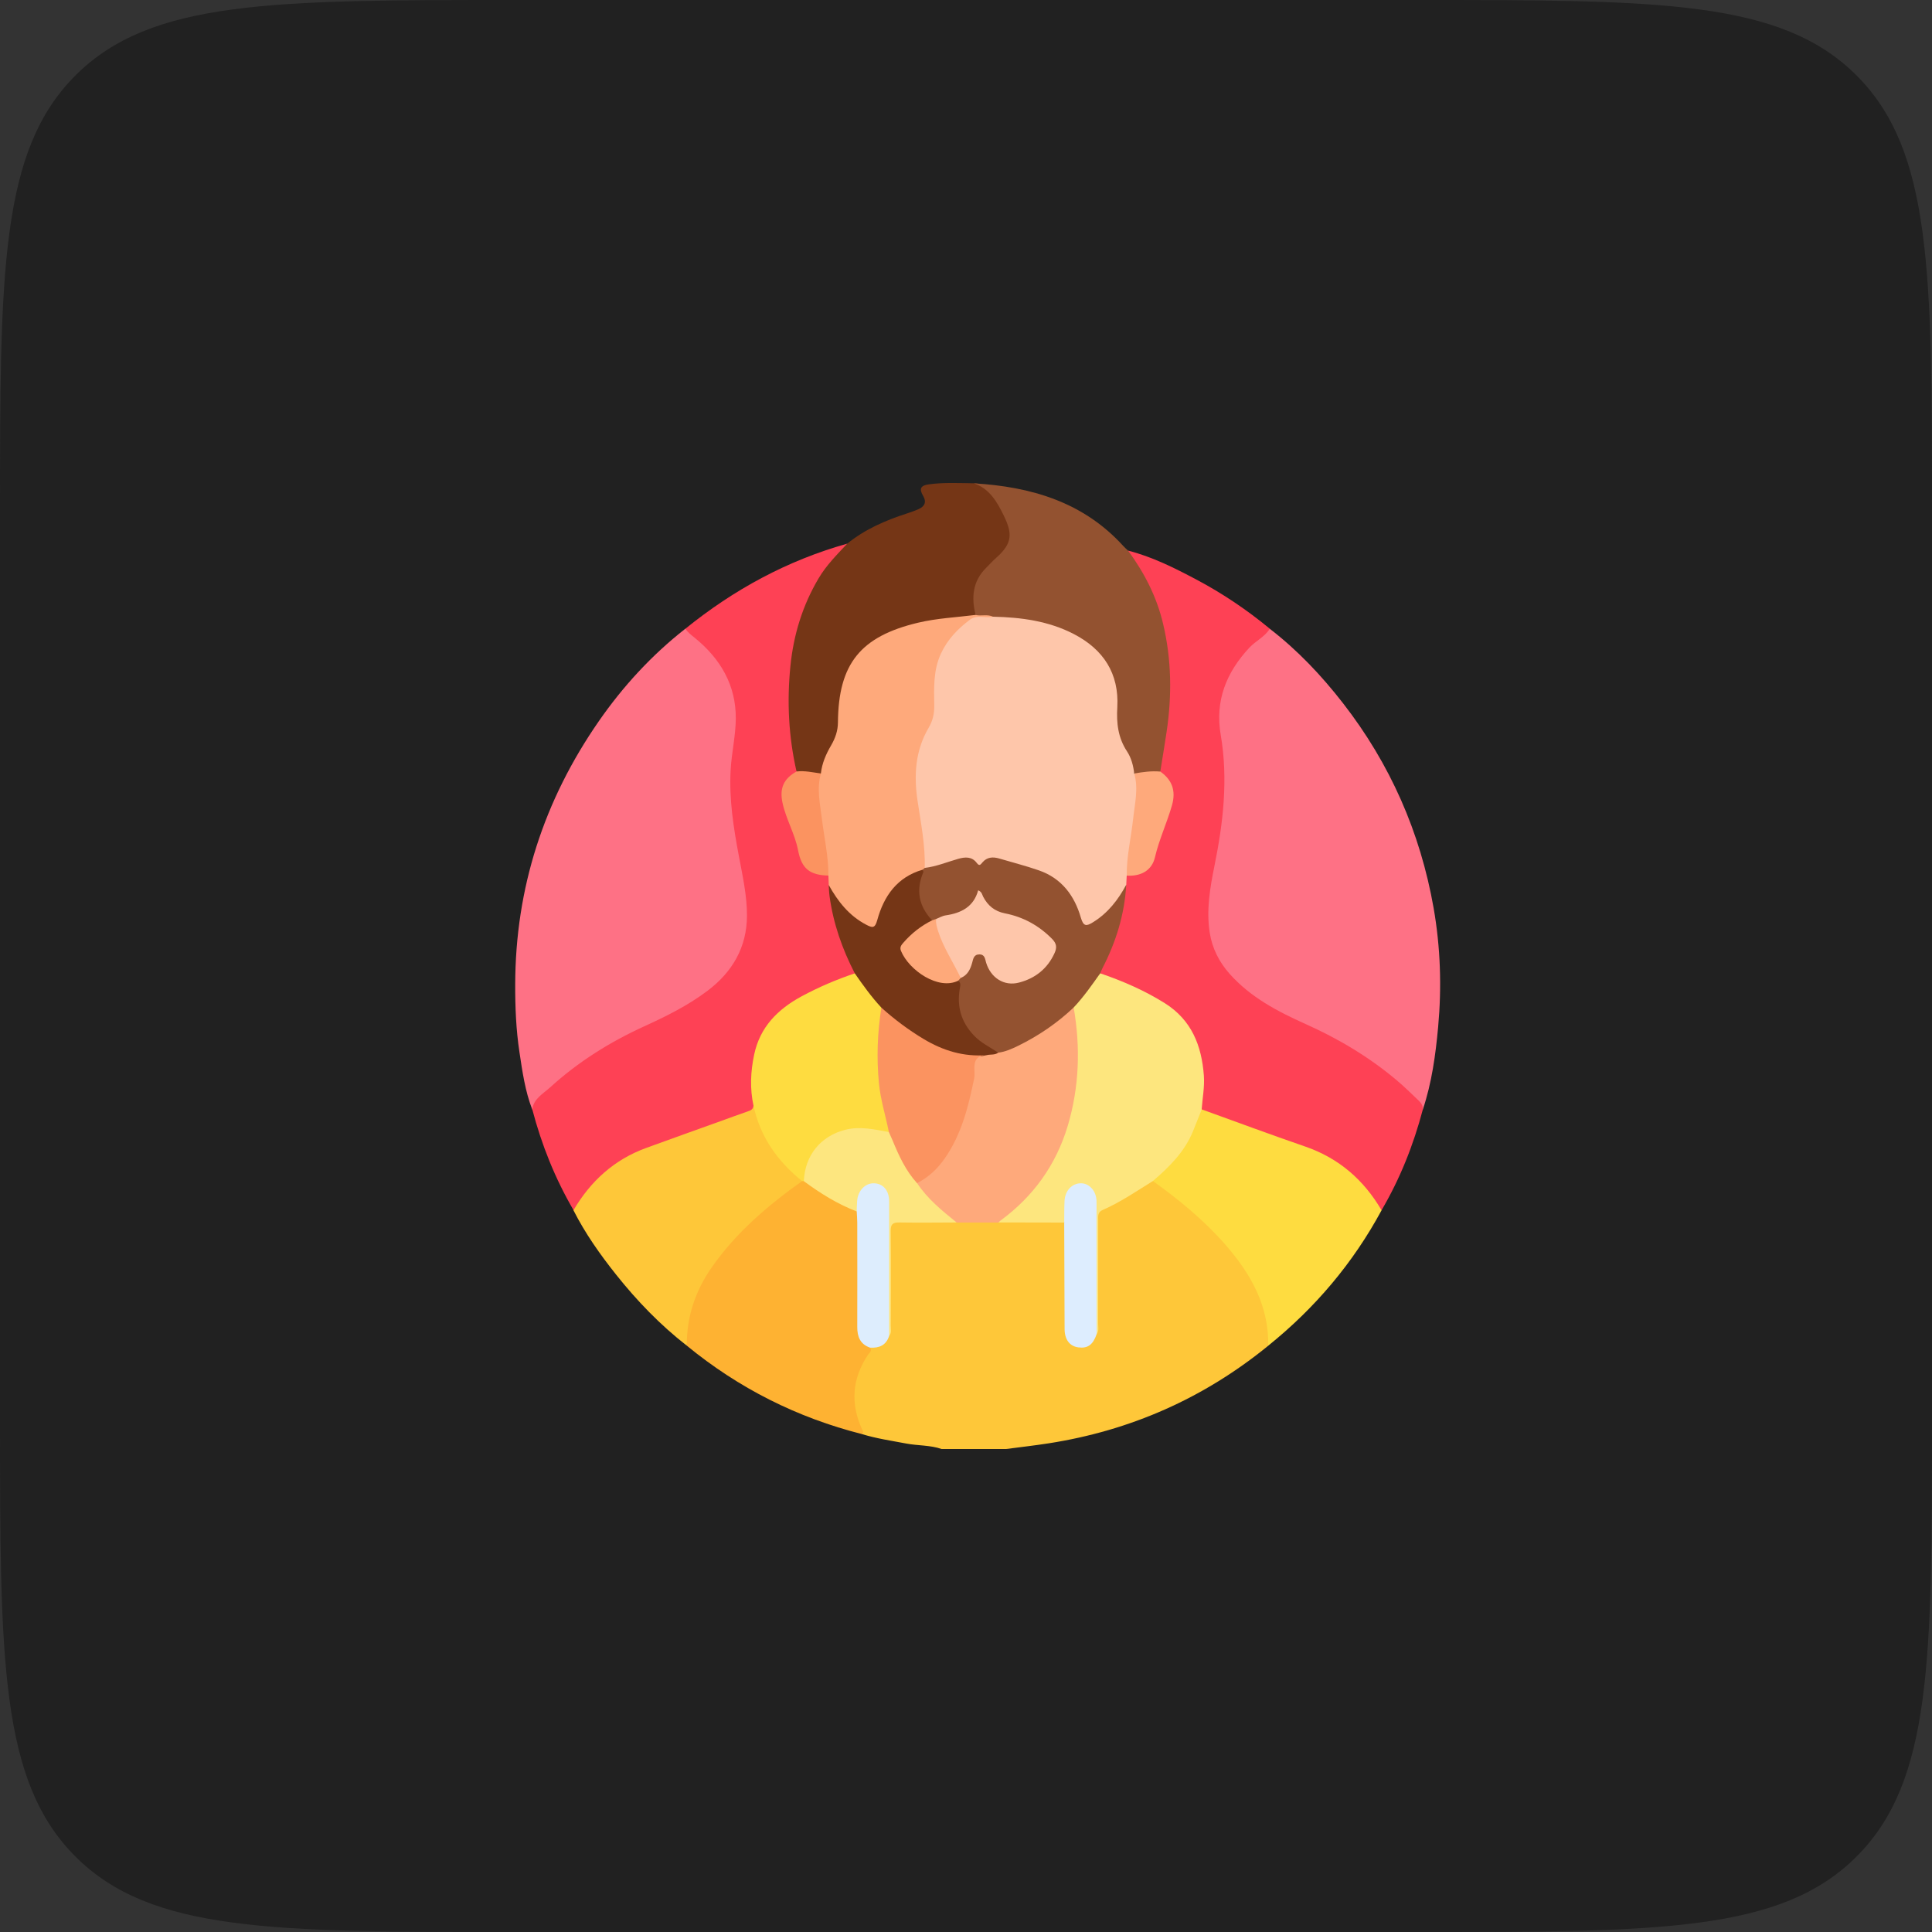 <svg width="60" height="60" viewBox="0 0 60 60" fill="none" xmlns="http://www.w3.org/2000/svg">
<rect x="0" y="0" width="60" height="60" fill="#333333" stroke="none"/>
<path d="M0 16C0 8.458 0 4.686 2.343 2.343C4.686 0 8.458 0 16 0H44C51.542 0 55.314 0 57.657 2.343C60 4.686 60 8.458 60 16V44C60 51.542 60 55.314 57.657 57.657C55.314 60 51.542 60 44 60H16C8.458 60 4.686 60 2.343 57.657C0 55.314 0 51.542 0 44V16Z" fill="#212121"/>
<g clip-path="url(#clip0_179_1242)">
<path d="M39.387 41.792C37.387 43.423 35.108 44.429 32.56 44.825C32.121 44.893 31.678 44.943 31.238 45.001H29.246C28.887 44.876 28.505 44.9 28.137 44.829C27.681 44.742 27.221 44.676 26.775 44.539C26.345 43.769 26.362 42.998 26.773 42.228C26.846 42.091 26.93 41.959 27.007 41.825C27.252 41.751 27.504 41.685 27.565 41.379C27.602 40.453 27.57 39.527 27.581 38.603C27.582 38.486 27.578 38.369 27.583 38.252C27.596 37.958 27.655 37.889 27.951 37.882C28.535 37.867 29.12 37.874 29.704 37.882C30.137 37.873 30.571 37.874 31.004 37.88C31.546 37.877 32.089 37.873 32.631 37.877C32.765 37.878 32.903 37.867 33.029 37.93C33.169 38.047 33.137 38.213 33.138 38.364C33.142 39.228 33.14 40.092 33.14 40.956C33.14 41.044 33.138 41.131 33.144 41.219C33.162 41.522 33.272 41.691 33.485 41.728C33.743 41.775 33.885 41.634 33.974 41.414C34.042 41.288 34.027 41.15 34.027 41.014C34.028 40.004 34.035 38.993 34.022 37.983C34.018 37.7 34.116 37.523 34.374 37.417C34.862 37.218 35.267 36.868 35.742 36.646C35.847 36.626 35.934 36.673 36.013 36.731C37.169 37.58 38.233 38.518 38.958 39.783C39.266 40.32 39.411 40.901 39.452 41.512C39.458 41.611 39.45 41.708 39.386 41.791L39.387 41.792Z" fill="#FEC739"/>
<path d="M16.529 34.457C16.308 33.883 16.222 33.277 16.132 32.675C16.027 31.982 15.998 31.281 16 30.578C16.006 27.576 16.892 24.856 18.597 22.397C19.351 21.31 20.24 20.344 21.284 19.525C22.111 20.036 22.649 20.753 22.869 21.709C22.995 22.258 22.902 22.795 22.824 23.336C22.686 24.294 22.794 25.242 22.955 26.187C23.075 26.889 23.242 27.585 23.265 28.298C23.289 29.055 23.084 29.744 22.563 30.317C21.896 31.051 21.04 31.493 20.155 31.892C18.935 32.443 17.821 33.151 16.858 34.087C16.738 34.203 16.651 34.345 16.529 34.457L16.529 34.457Z" fill="#FE7185"/>
<path d="M39.434 19.527C40.297 20.192 41.039 20.978 41.705 21.834C43.172 23.72 44.108 25.847 44.522 28.197C44.736 29.419 44.776 30.653 44.663 31.892C44.583 32.763 44.466 33.624 44.188 34.457C43.187 33.308 41.931 32.519 40.561 31.893C39.706 31.502 38.871 31.082 38.214 30.381C37.624 29.751 37.404 29.01 37.465 28.156C37.521 27.364 37.697 26.593 37.827 25.814C37.998 24.783 37.97 23.758 37.808 22.729C37.617 21.52 38.351 20.09 39.435 19.527H39.434Z" fill="#FE7185"/>
<path d="M16.529 34.457C16.573 34.117 16.869 33.966 17.082 33.772C17.951 32.979 18.94 32.36 20.008 31.873C20.692 31.561 21.36 31.23 21.964 30.776C22.747 30.188 23.194 29.417 23.198 28.441C23.2 27.823 23.064 27.21 22.949 26.599C22.781 25.71 22.639 24.817 22.691 23.909C22.721 23.377 22.847 22.849 22.851 22.318C22.858 21.276 22.372 20.455 21.576 19.808C21.47 19.722 21.361 19.642 21.286 19.525C22.787 18.311 24.45 17.405 26.314 16.883C26.341 16.997 26.265 17.069 26.197 17.134C25.225 18.076 24.811 19.273 24.641 20.575C24.51 21.576 24.571 22.573 24.735 23.567C24.755 23.691 24.797 23.813 24.773 23.942C24.743 24.031 24.666 24.078 24.602 24.137C24.391 24.332 24.317 24.573 24.369 24.853C24.414 25.093 24.486 25.326 24.589 25.548C24.695 25.779 24.78 26.017 24.826 26.268C24.911 26.741 25.125 27.092 25.659 27.133C25.699 27.136 25.731 27.162 25.759 27.19C25.812 27.276 25.811 27.371 25.814 27.466C25.846 28.174 26.052 28.841 26.299 29.498C26.391 29.742 26.557 29.957 26.571 30.23C26.454 30.378 26.272 30.404 26.113 30.468C25.589 30.679 25.082 30.92 24.6 31.217C23.772 31.726 23.465 32.508 23.408 33.428C23.389 33.731 23.432 34.029 23.458 34.329C23.434 34.535 23.268 34.579 23.111 34.636C22.133 34.991 21.155 35.349 20.173 35.694C19.267 36.013 18.563 36.583 18.034 37.38C17.978 37.464 17.949 37.584 17.814 37.587C17.24 36.604 16.821 35.558 16.532 34.458L16.529 34.457Z" fill="#FE4155"/>
<path d="M39.434 19.527C39.277 19.78 39 19.901 38.801 20.113C38.081 20.884 37.729 21.765 37.911 22.826C38.145 24.197 37.989 25.548 37.715 26.896C37.576 27.579 37.46 28.271 37.57 28.97C37.645 29.449 37.86 29.874 38.184 30.24C38.834 30.972 39.679 31.414 40.552 31.805C41.57 32.261 42.516 32.825 43.371 33.544C43.61 33.745 43.83 33.963 44.056 34.178C44.138 34.255 44.195 34.339 44.187 34.457C43.897 35.556 43.481 36.604 42.905 37.586C42.795 37.588 42.761 37.497 42.715 37.426C42.147 36.532 41.35 35.955 40.346 35.617C39.402 35.3 38.471 34.947 37.535 34.608C37.442 34.575 37.35 34.543 37.295 34.451C37.236 34.318 37.275 34.185 37.288 34.049C37.368 33.231 37.262 32.45 36.756 31.775C36.495 31.428 36.124 31.199 35.746 30.995C35.326 30.768 34.891 30.572 34.444 30.404C34.336 30.363 34.218 30.335 34.145 30.233C34.104 30.115 34.182 30.029 34.227 29.935C34.598 29.155 34.843 28.34 34.905 27.474C34.907 27.38 34.908 27.284 34.957 27.198C35.019 27.122 35.111 27.12 35.196 27.105C35.532 27.048 35.75 26.837 35.825 26.524C35.931 26.086 36.07 25.662 36.249 25.25C36.466 24.75 36.361 24.323 35.986 23.946C35.962 23.679 36.046 23.426 36.089 23.168C36.326 21.72 36.361 20.282 35.886 18.867C35.714 18.358 35.488 17.874 35.163 17.44C35.089 17.341 34.993 17.245 35.035 17.1C35.782 17.291 36.466 17.634 37.141 17.991C37.958 18.423 38.723 18.937 39.435 19.526L39.434 19.527Z" fill="#FE4155"/>
<path d="M27.019 41.852C27.097 41.955 26.994 42.014 26.953 42.077C26.465 42.814 26.406 43.582 26.77 44.385C26.792 44.433 26.842 44.485 26.774 44.538C24.756 44.027 22.94 43.113 21.33 41.791C21.177 41.441 21.303 41.093 21.376 40.761C21.54 40.011 21.963 39.388 22.438 38.797C23.08 37.999 23.868 37.362 24.677 36.748C24.739 36.702 24.806 36.658 24.884 36.641C24.914 36.636 24.945 36.638 24.974 36.644C25.496 36.944 25.994 37.286 26.543 37.539C26.606 37.568 26.65 37.621 26.671 37.691C26.728 38.048 26.695 38.408 26.698 38.766C26.704 39.398 26.71 40.029 26.696 40.66C26.687 41.093 26.693 41.513 27.02 41.852H27.019Z" fill="#FEB232"/>
<path d="M24.737 23.959C24.49 22.878 24.436 21.787 24.547 20.685C24.644 19.714 24.923 18.804 25.422 17.961C25.663 17.553 25.993 17.224 26.312 16.883C26.864 16.436 27.502 16.159 28.172 15.944C28.282 15.909 28.391 15.867 28.499 15.824C28.709 15.739 28.79 15.604 28.664 15.391C28.54 15.181 28.59 15.077 28.842 15.042C29.308 14.978 29.775 15.003 30.242 15.009C30.49 15.003 30.659 15.139 30.805 15.319C31.057 15.63 31.282 15.952 31.38 16.354C31.459 16.679 31.383 16.949 31.17 17.191C31.054 17.322 30.931 17.448 30.801 17.564C30.432 17.89 30.267 18.292 30.315 18.785C30.326 18.896 30.366 19.017 30.292 19.126C29.949 19.311 29.565 19.227 29.203 19.288C28.573 19.393 27.96 19.541 27.398 19.852C26.568 20.313 26.066 20.985 26.107 21.973C26.128 22.484 26.064 22.963 25.772 23.396C25.636 23.598 25.663 23.873 25.48 24.056C25.226 24.071 24.971 24.101 24.739 23.959H24.737Z" fill="#753616"/>
<path d="M37.321 34.453C38.392 34.84 39.46 35.237 40.537 35.608C41.582 35.969 42.353 36.642 42.906 37.586C42.02 39.228 40.838 40.623 39.387 41.791C39.405 40.548 38.846 39.559 38.054 38.653C37.389 37.892 36.619 37.262 35.805 36.678C35.778 36.568 35.867 36.523 35.93 36.47C36.511 35.984 36.925 35.388 37.157 34.664C37.185 34.58 37.189 34.464 37.321 34.453Z" fill="#FEDC40"/>
<path d="M24.909 36.68C23.844 37.438 22.858 38.278 22.102 39.361C21.592 40.093 21.323 40.897 21.329 41.791C20.503 41.147 19.78 40.398 19.13 39.58C18.632 38.954 18.172 38.302 17.809 37.586C18.34 36.682 19.074 36.012 20.069 35.65C20.846 35.366 21.625 35.089 22.404 34.809C22.669 34.713 22.934 34.615 23.201 34.523C23.296 34.49 23.389 34.463 23.4 34.341C23.478 34.339 23.494 34.401 23.507 34.456C23.7 35.274 24.156 35.925 24.777 36.474C24.837 36.528 24.933 36.568 24.909 36.68V36.68Z" fill="#FEC739"/>
<path d="M30.298 19.098C30.163 18.56 30.203 18.06 30.617 17.643C30.726 17.532 30.832 17.417 30.948 17.314C31.461 16.857 31.434 16.546 31.165 15.995C30.965 15.586 30.727 15.171 30.242 15.01C32.019 15.115 33.642 15.588 34.888 16.96C34.934 17.01 34.985 17.055 35.035 17.102C35.54 17.79 35.924 18.536 36.121 19.373C36.385 20.485 36.398 21.603 36.23 22.728C36.169 23.14 36.099 23.551 36.034 23.962C35.784 24.106 35.511 24.062 35.243 24.059C35.005 23.454 34.57 22.921 34.61 22.215C34.639 21.699 34.63 21.187 34.346 20.715C33.949 20.052 33.344 19.701 32.63 19.492C32.037 19.32 31.43 19.246 30.815 19.217C30.65 19.142 30.446 19.245 30.299 19.098L30.298 19.098Z" fill="#935230"/>
<path d="M37.321 34.453C37.232 34.678 37.143 34.903 37.052 35.126C36.791 35.768 36.316 36.238 35.804 36.678C35.292 36.996 34.793 37.338 34.238 37.58C34.082 37.648 34.106 37.776 34.106 37.9C34.106 38.973 34.106 40.046 34.104 41.118C34.104 41.223 34.136 41.335 34.058 41.429C33.925 41.305 33.963 41.14 33.963 40.989C33.959 39.861 33.961 38.733 33.96 37.603C33.96 37.496 33.965 37.389 33.953 37.282C33.927 37.049 33.771 36.874 33.58 36.861C33.373 36.848 33.202 37.01 33.157 37.264C33.135 37.389 33.144 37.516 33.139 37.642C33.133 37.757 33.147 37.878 33.05 37.968C32.368 37.967 31.687 37.965 31.006 37.964C30.989 37.842 31.088 37.795 31.16 37.737C32.472 36.7 33.144 35.325 33.333 33.681C33.425 32.891 33.371 32.108 33.285 31.325C33.553 30.938 33.793 30.528 34.165 30.226C34.868 30.467 35.544 30.759 36.176 31.156C37.008 31.68 37.318 32.473 37.387 33.403C37.413 33.756 37.344 34.102 37.319 34.451L37.321 34.453Z" fill="#FDE67E"/>
<path d="M33.344 31.289C33.559 32.53 33.519 33.764 33.158 34.97C32.795 36.178 32.091 37.159 31.07 37.907C31.047 37.925 31.028 37.947 31.008 37.966C30.575 37.966 30.142 37.966 29.71 37.966C29.185 37.747 28.86 37.301 28.499 36.896C28.455 36.846 28.444 36.771 28.482 36.702C29.708 35.839 30.004 34.518 30.216 33.159C30.274 32.786 30.256 32.782 30.639 32.706C30.751 32.678 30.869 32.676 30.979 32.635C31.762 32.419 32.419 31.979 33.037 31.47C33.129 31.394 33.191 31.261 33.346 31.29L33.344 31.289Z" fill="#FEA97B"/>
<path d="M28.48 36.742C28.806 37.235 29.258 37.6 29.709 37.965C29.115 37.967 28.521 37.975 27.927 37.965C27.724 37.961 27.659 38.023 27.661 38.228C27.67 39.212 27.666 40.196 27.663 41.18C27.663 41.284 27.697 41.397 27.612 41.487C27.481 41.362 27.518 41.198 27.518 41.047C27.514 39.898 27.517 38.748 27.516 37.6C27.516 37.502 27.519 37.405 27.513 37.308C27.496 37.04 27.382 36.893 27.174 36.867C26.972 36.842 26.786 36.995 26.719 37.238C26.684 37.366 26.718 37.515 26.606 37.622C26.009 37.394 25.475 37.059 24.963 36.682C24.894 36.576 24.901 36.464 24.925 36.346C25.081 35.578 25.736 35.009 26.521 34.963C26.883 34.942 27.238 34.982 27.583 35.092C27.661 35.123 27.711 35.182 27.738 35.258C27.911 35.738 28.145 36.188 28.438 36.606C28.466 36.647 28.48 36.694 28.479 36.744L28.48 36.742Z" fill="#FDE67F"/>
<path d="M33.05 37.97C33.053 37.746 33.049 37.522 33.06 37.299C33.076 36.969 33.3 36.74 33.584 36.748C33.842 36.756 34.053 37.004 34.054 37.312C34.057 38.685 34.057 40.057 34.059 41.429C33.944 41.764 33.781 41.883 33.489 41.844C33.222 41.809 33.064 41.606 33.062 41.274C33.056 40.173 33.054 39.072 33.05 37.971V37.97Z" fill="#DDEDFE"/>
<path d="M26.606 37.621C26.61 37.514 26.611 37.407 26.619 37.3C26.64 36.977 26.872 36.737 27.149 36.748C27.431 36.76 27.613 36.972 27.613 37.311C27.615 38.703 27.613 40.095 27.613 41.487C27.521 41.781 27.302 41.87 27.019 41.852C26.713 41.746 26.622 41.511 26.623 41.211C26.626 40.13 26.625 39.051 26.623 37.97C26.623 37.853 26.612 37.737 26.606 37.621Z" fill="#DDEDFD"/>
<path d="M30.298 19.098C30.475 19.14 30.663 19.068 30.836 19.151C30.794 19.215 30.726 19.238 30.658 19.234C30.051 19.194 29.756 19.633 29.463 20.04C29.196 20.41 29.077 20.85 29.096 21.31C29.12 21.893 29.052 22.438 28.763 22.971C28.517 23.428 28.466 23.95 28.543 24.479C28.632 25.096 28.694 25.716 28.784 26.333C28.812 26.525 28.816 26.721 28.771 26.914C28.756 26.959 28.729 26.998 28.694 27.03C27.948 27.337 27.479 27.883 27.281 28.664C27.234 28.848 27.133 28.909 26.961 28.819C26.392 28.522 25.921 28.136 25.738 27.485C25.734 27.387 25.73 27.29 25.727 27.192C25.704 27.161 25.674 27.129 25.67 27.091C25.569 26.187 25.355 25.295 25.351 24.38C25.351 24.244 25.353 24.104 25.493 24.021C25.528 23.705 25.651 23.421 25.81 23.15C25.94 22.927 26.022 22.695 26.023 22.431C26.038 20.614 26.725 19.765 28.506 19.34C29.097 19.199 29.7 19.173 30.298 19.097V19.098Z" fill="#FEA97B"/>
<path d="M27.604 35.156C27.157 35.077 26.714 34.969 26.253 35.086C25.489 35.279 24.996 35.879 24.964 36.681C24.946 36.681 24.928 36.681 24.91 36.68C24.149 36.066 23.609 35.31 23.401 34.34C23.286 33.809 23.309 33.282 23.421 32.753C23.602 31.893 24.154 31.343 24.894 30.942C25.424 30.656 25.977 30.42 26.549 30.228C26.558 30.227 26.573 30.221 26.577 30.225C26.905 30.57 27.21 30.934 27.434 31.359C27.343 32.161 27.291 32.963 27.396 33.768C27.442 34.117 27.52 34.456 27.607 34.794C27.637 34.913 27.701 35.035 27.605 35.154L27.604 35.156Z" fill="#FEDC40"/>
<path d="M27.372 31.293C27.065 30.963 26.803 30.598 26.547 30.229C26.157 29.473 25.877 28.679 25.763 27.833C25.747 27.718 25.745 27.601 25.737 27.485C26.021 27.994 26.368 28.439 26.9 28.717C27.091 28.817 27.172 28.836 27.243 28.578C27.448 27.828 27.859 27.239 28.654 27.009C28.73 26.99 28.744 27.048 28.728 27.09C28.521 27.632 28.659 28.116 28.972 28.571C28.922 28.73 28.76 28.758 28.648 28.844C28.564 28.909 28.477 28.971 28.4 29.045C27.974 29.448 27.973 29.632 28.427 30.023C28.784 30.331 29.183 30.537 29.679 30.426C29.717 30.417 29.756 30.426 29.794 30.436C29.924 30.516 29.884 30.635 29.87 30.75C29.785 31.483 30.095 32.084 30.742 32.453C30.844 32.511 30.99 32.53 31 32.692C30.893 32.771 30.764 32.739 30.647 32.768C29.551 33.019 28.741 32.409 27.92 31.848C27.705 31.702 27.483 31.548 27.371 31.294L27.372 31.293Z" fill="#753616"/>
<path d="M25.493 24.021C25.36 24.495 25.467 24.963 25.525 25.434C25.597 26.02 25.73 26.598 25.727 27.192C25.156 27.178 24.897 26.986 24.786 26.412C24.687 25.893 24.408 25.439 24.3 24.926C24.207 24.485 24.333 24.184 24.737 23.959C24.993 23.928 25.242 23.988 25.493 24.021Z" fill="#FB9360"/>
<path d="M28.718 26.954C28.739 26.25 28.599 25.563 28.496 24.874C28.377 24.072 28.423 23.308 28.844 22.594C28.965 22.389 29.017 22.167 29.014 21.924C29.007 21.372 28.978 20.819 29.225 20.291C29.431 19.851 29.748 19.525 30.126 19.242C30.344 19.079 30.603 19.209 30.835 19.152C31.71 19.17 32.569 19.285 33.355 19.694C34.265 20.168 34.758 20.914 34.699 21.964C34.67 22.454 34.721 22.911 35 23.334C35.133 23.535 35.197 23.778 35.224 24.023C35.374 24.114 35.364 24.267 35.366 24.411C35.374 25.035 35.243 25.644 35.158 26.258C35.115 26.572 35.134 26.898 34.991 27.195L34.977 27.478C34.828 28.083 34.396 28.448 33.894 28.75C33.722 28.853 33.599 28.802 33.536 28.608C33.502 28.506 33.472 28.404 33.429 28.306C33.169 27.706 32.767 27.259 32.121 27.064C31.767 26.958 31.41 26.862 31.056 26.756C30.879 26.702 30.709 26.696 30.567 26.84C30.465 26.944 30.368 26.944 30.267 26.839C30.125 26.693 29.957 26.701 29.78 26.755C29.538 26.828 29.295 26.899 29.05 26.963C28.942 26.991 28.826 27.052 28.718 26.957V26.954Z" fill="#FEC6AA"/>
<path d="M28.718 26.954C29.077 26.911 29.411 26.772 29.755 26.673C29.974 26.611 30.182 26.596 30.335 26.8C30.412 26.904 30.449 26.858 30.506 26.788C30.65 26.614 30.834 26.604 31.036 26.663C31.445 26.785 31.86 26.889 32.263 27.03C32.966 27.273 33.368 27.811 33.566 28.496C33.648 28.778 33.738 28.769 33.945 28.641C34.408 28.355 34.724 27.947 34.976 27.477C34.925 28.398 34.657 29.256 34.236 30.072C34.21 30.122 34.19 30.177 34.167 30.228C33.908 30.594 33.652 30.962 33.343 31.289C32.832 31.772 32.258 32.165 31.626 32.475C31.426 32.573 31.224 32.664 30.999 32.692C30.746 32.518 30.466 32.391 30.246 32.158C29.846 31.736 29.71 31.252 29.809 30.692C29.824 30.602 29.848 30.52 29.756 30.458C29.752 30.393 29.785 30.347 29.829 30.306C29.975 30.197 30.068 30.053 30.123 29.88C30.17 29.735 30.236 29.599 30.416 29.599C30.585 29.598 30.637 29.73 30.691 29.86C30.931 30.441 31.377 30.608 31.942 30.326C32.238 30.179 32.469 29.962 32.63 29.67C32.732 29.485 32.725 29.336 32.567 29.172C32.231 28.823 31.828 28.589 31.366 28.48C30.964 28.387 30.63 28.228 30.44 27.81C30.271 27.981 30.183 28.183 29.996 28.296C29.823 28.399 29.63 28.427 29.444 28.48C29.331 28.513 29.222 28.556 29.111 28.593C29.055 28.607 28.999 28.632 28.948 28.582C28.534 28.142 28.436 27.646 28.675 27.086C28.683 27.067 28.662 27.035 28.655 27.009C28.676 26.99 28.697 26.972 28.718 26.954Z" fill="#935230"/>
<path d="M34.992 27.193C34.985 26.599 35.126 26.021 35.19 25.435C35.24 24.965 35.361 24.497 35.225 24.022C35.493 23.975 35.761 23.937 36.034 23.962C36.405 24.221 36.522 24.562 36.399 25.002C36.243 25.55 35.998 26.068 35.867 26.628C35.77 27.039 35.424 27.221 34.992 27.193Z" fill="#FEA97B"/>
<path d="M27.372 31.293C27.777 31.658 28.21 31.982 28.679 32.264C29.289 32.631 29.933 32.827 30.647 32.767C30.113 32.784 30.306 33.233 30.253 33.493C30.074 34.371 29.861 35.229 29.338 35.978C29.113 36.301 28.834 36.565 28.479 36.743C28.128 36.357 27.915 35.893 27.72 35.417C27.683 35.329 27.643 35.243 27.604 35.156C27.505 34.652 27.347 34.165 27.297 33.647C27.22 32.855 27.248 32.075 27.372 31.293Z" fill="#FB9360"/>
<path d="M28.948 28.582C28.988 28.567 29.028 28.554 29.068 28.54C29.3 29.097 29.499 29.669 29.834 30.178C29.874 30.238 29.882 30.306 29.836 30.371C29.809 30.4 29.784 30.428 29.757 30.457C29.138 30.76 28.232 30.134 27.982 29.534C27.933 29.417 27.991 29.35 28.055 29.276C28.308 28.986 28.603 28.752 28.948 28.582V28.582Z" fill="#FEA97A"/>
<path d="M29.836 30.371C29.604 29.882 29.296 29.431 29.131 28.909C29.093 28.786 29.061 28.669 29.068 28.541C29.167 28.503 29.264 28.443 29.367 28.428C29.851 28.357 30.239 28.163 30.378 27.649C30.499 27.7 30.5 27.788 30.535 27.852C30.679 28.127 30.892 28.302 31.205 28.364C31.775 28.475 32.262 28.741 32.673 29.158C32.816 29.303 32.828 29.428 32.751 29.597C32.53 30.086 32.147 30.386 31.642 30.516C31.184 30.635 30.773 30.37 30.627 29.903C30.59 29.787 30.591 29.637 30.411 29.64C30.238 29.642 30.224 29.784 30.19 29.904C30.133 30.107 30.047 30.287 29.834 30.372L29.836 30.371Z" fill="#FEC6AA"/>
</g>
<defs>
<clipPath id="clip0_179_1242">
<rect width="28.724" height="30" fill="white" transform="translate(16 15)"/>
</clipPath>
</defs>
</svg>
